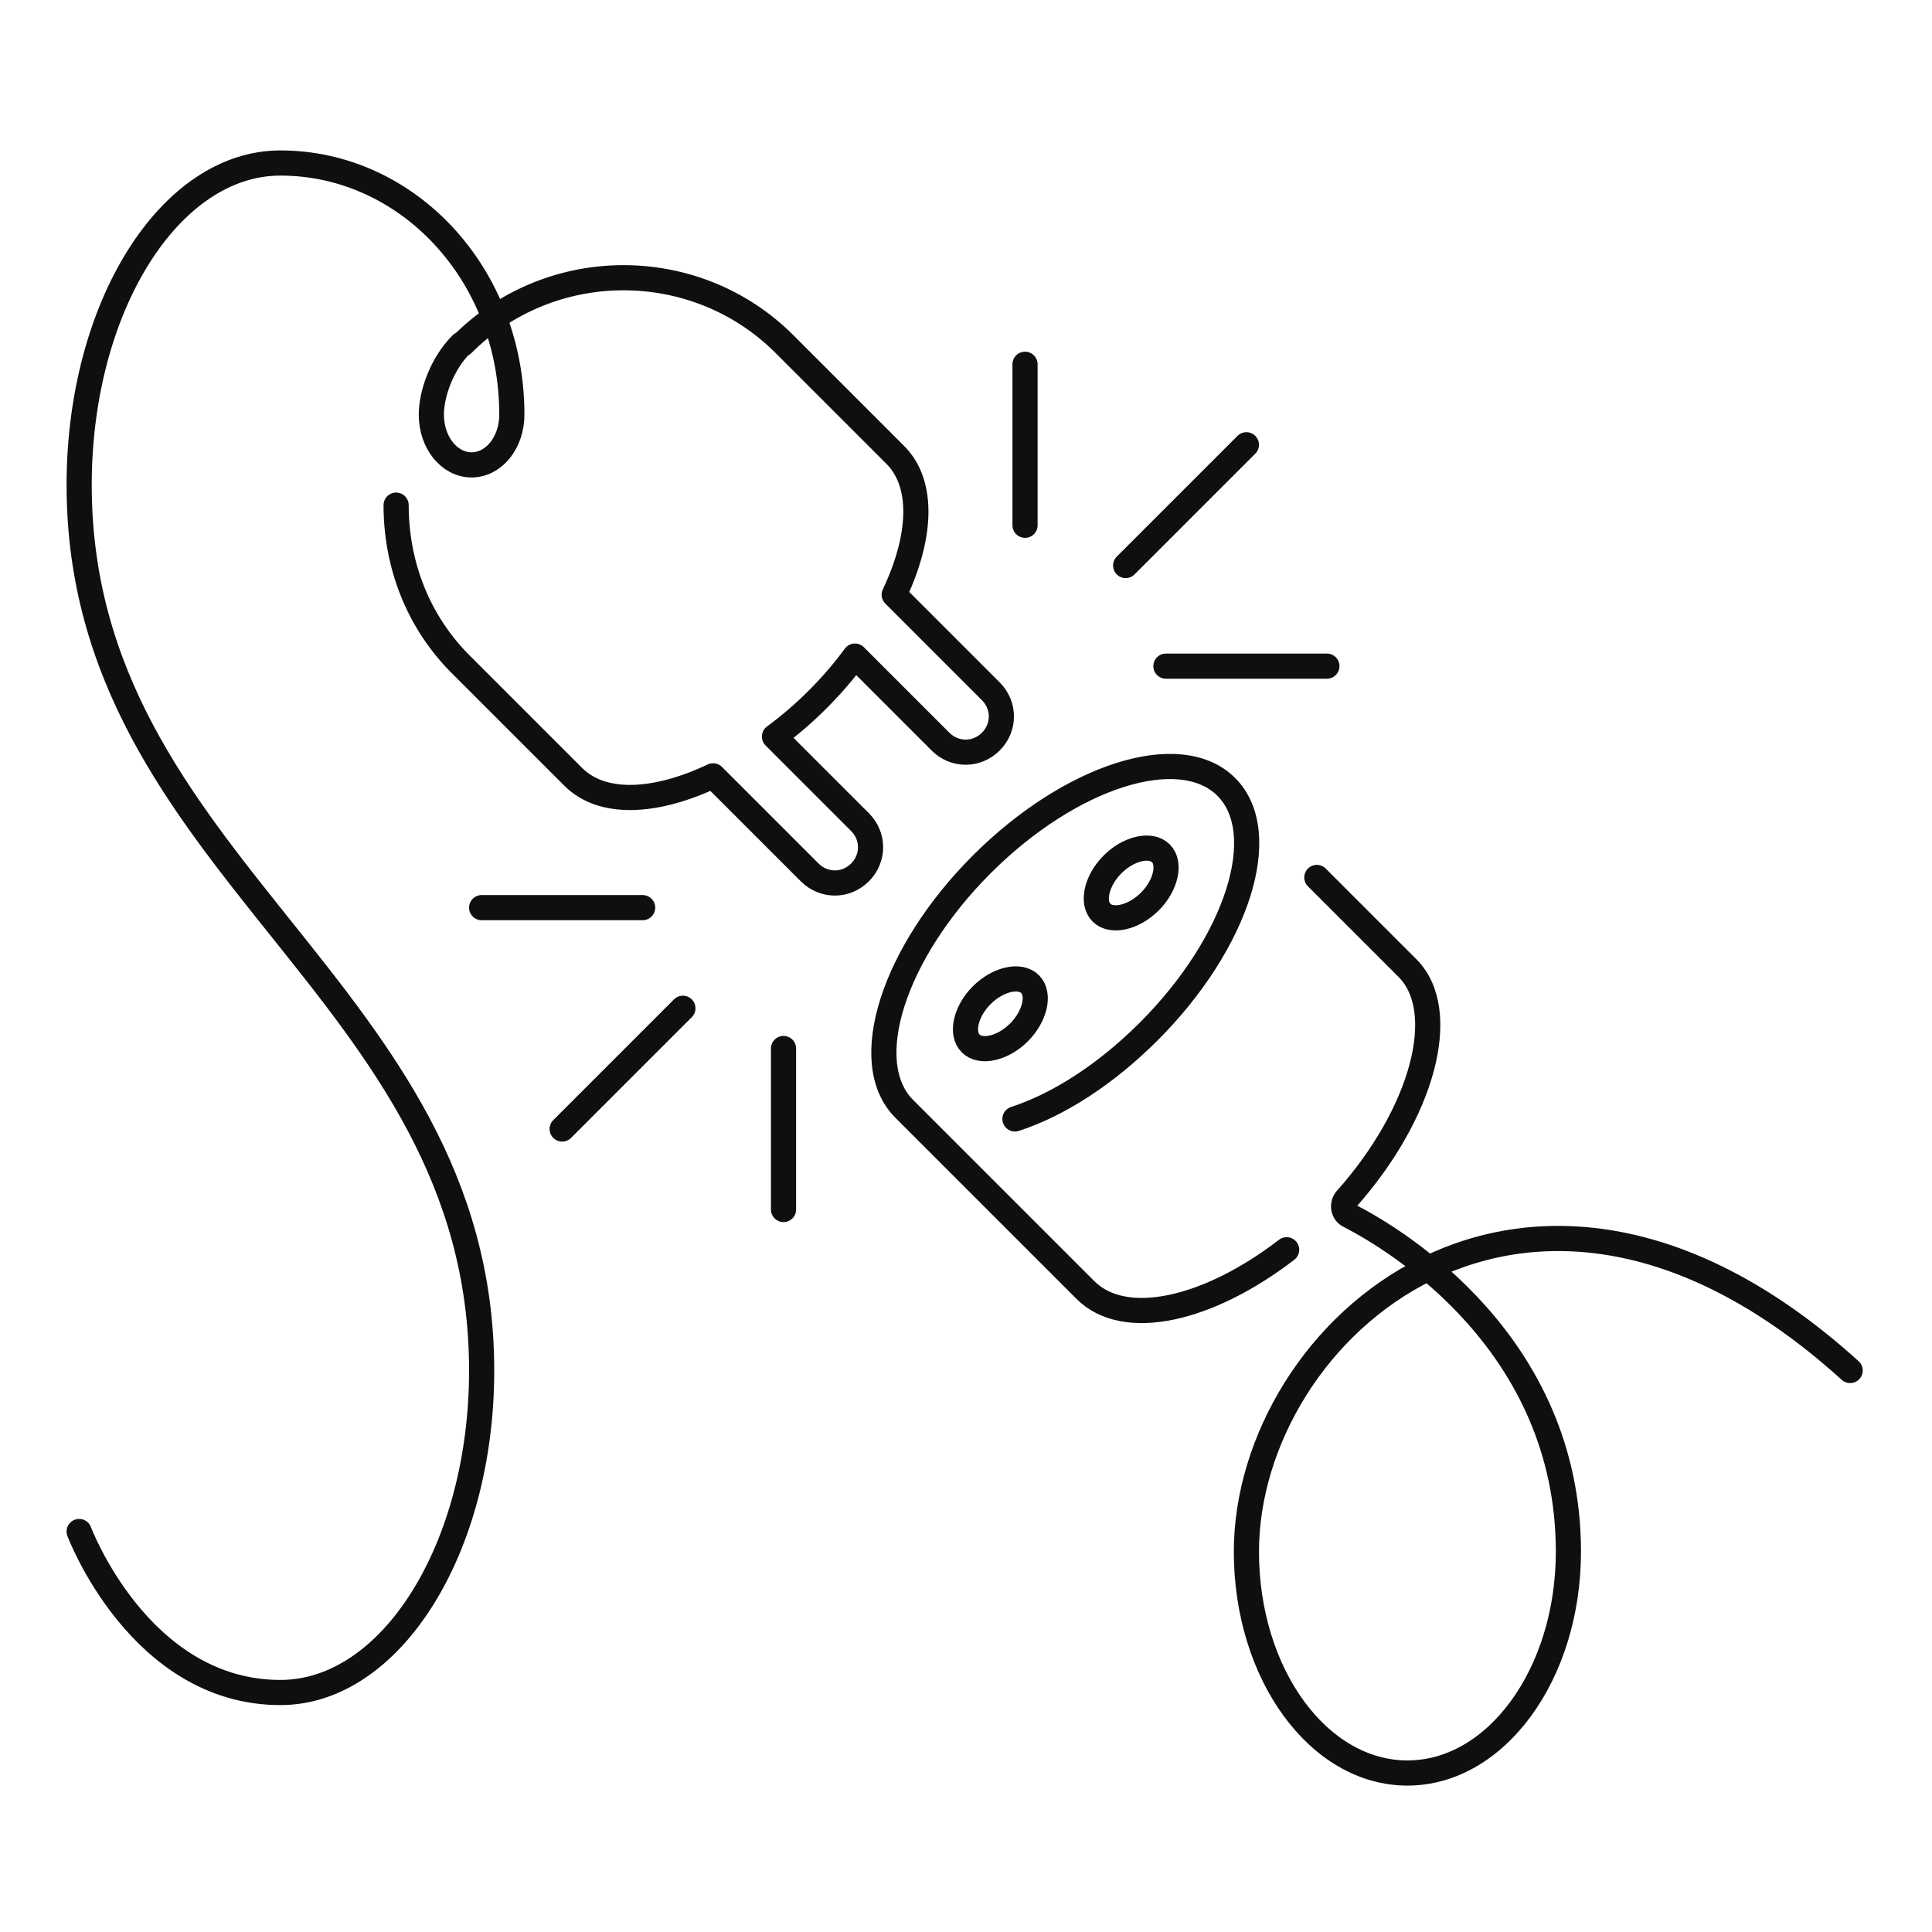<svg xmlns="http://www.w3.org/2000/svg" width="192" height="192" fill="none" viewBox="0 0 192 192"><path stroke="#0F0F0F" stroke-linecap="round" stroke-linejoin="round" stroke-miterlimit="10" stroke-width="2.5" d="M100.866 111.2c4.3-1.4 9-4.4 13.3-8.7 8.8-8.8 12.3-19.7 7.7-24.3-4.6-4.6-15.5-1.1-24.3 7.7s-12.3 19.7-7.7 24.3l18 18c3.9 3.9 12.2 2 20-4m-88.5-74c0 5.8 2.1 11.6 6.6 16l11 11c2.9 2.9 8.2 2.6 13.9-.1l9.6 9.6c1.4 1.4 3.6 1.4 5 0s1.4-3.6 0-5l-8.5-8.5c1.5-1.1 2.9-2.3 4.3-3.7 1.4-1.4 2.6-2.8 3.7-4.3l8.5 8.5c1.4 1.4 3.6 1.4 5 0s1.4-3.6 0-5l-9.6-9.6c2.7-5.7 3-11 .1-13.9l-11-11c-8.8-8.8-23.2-8.8-32 0m65.9 22 12-12m-22 8v-16m14 30h16m-64 34-12 12m22-8v16m-14-30h-16m83-3 9 9c4.3 4.3 1.5 14.5-6.1 23-.4.5-.3 1.3.3 1.6 4.7 2.4 21.8 12.7 21.8 33.4 0 12.2-7.2 22-16 22s-16-9.8-16-22c0-22 28-47 60-18m-138-102c-2 2-3 5-3 7 0 2.8 1.8 5 4 5s4-2.2 4-5c0-14-10.4-25-23-25-11 0-20 14.3-20 32 0 38 40 50 40 88 0 17.7-9 32-20 32-14 0-20-16-20-16m106.4-62.6c-1.6 1.6-3.8 2.1-4.8 1.1s-.5-3.2 1.1-4.8c1.6-1.6 3.8-2.1 4.8-1.1s.5 3.2-1.1 4.8Zm-13 13c-1.6 1.6-3.8 2.1-4.8 1.1s-.5-3.2 1.1-4.8c1.6-1.6 3.8-2.1 4.8-1.1s.5 3.2-1.1 4.8Z"/></svg>
